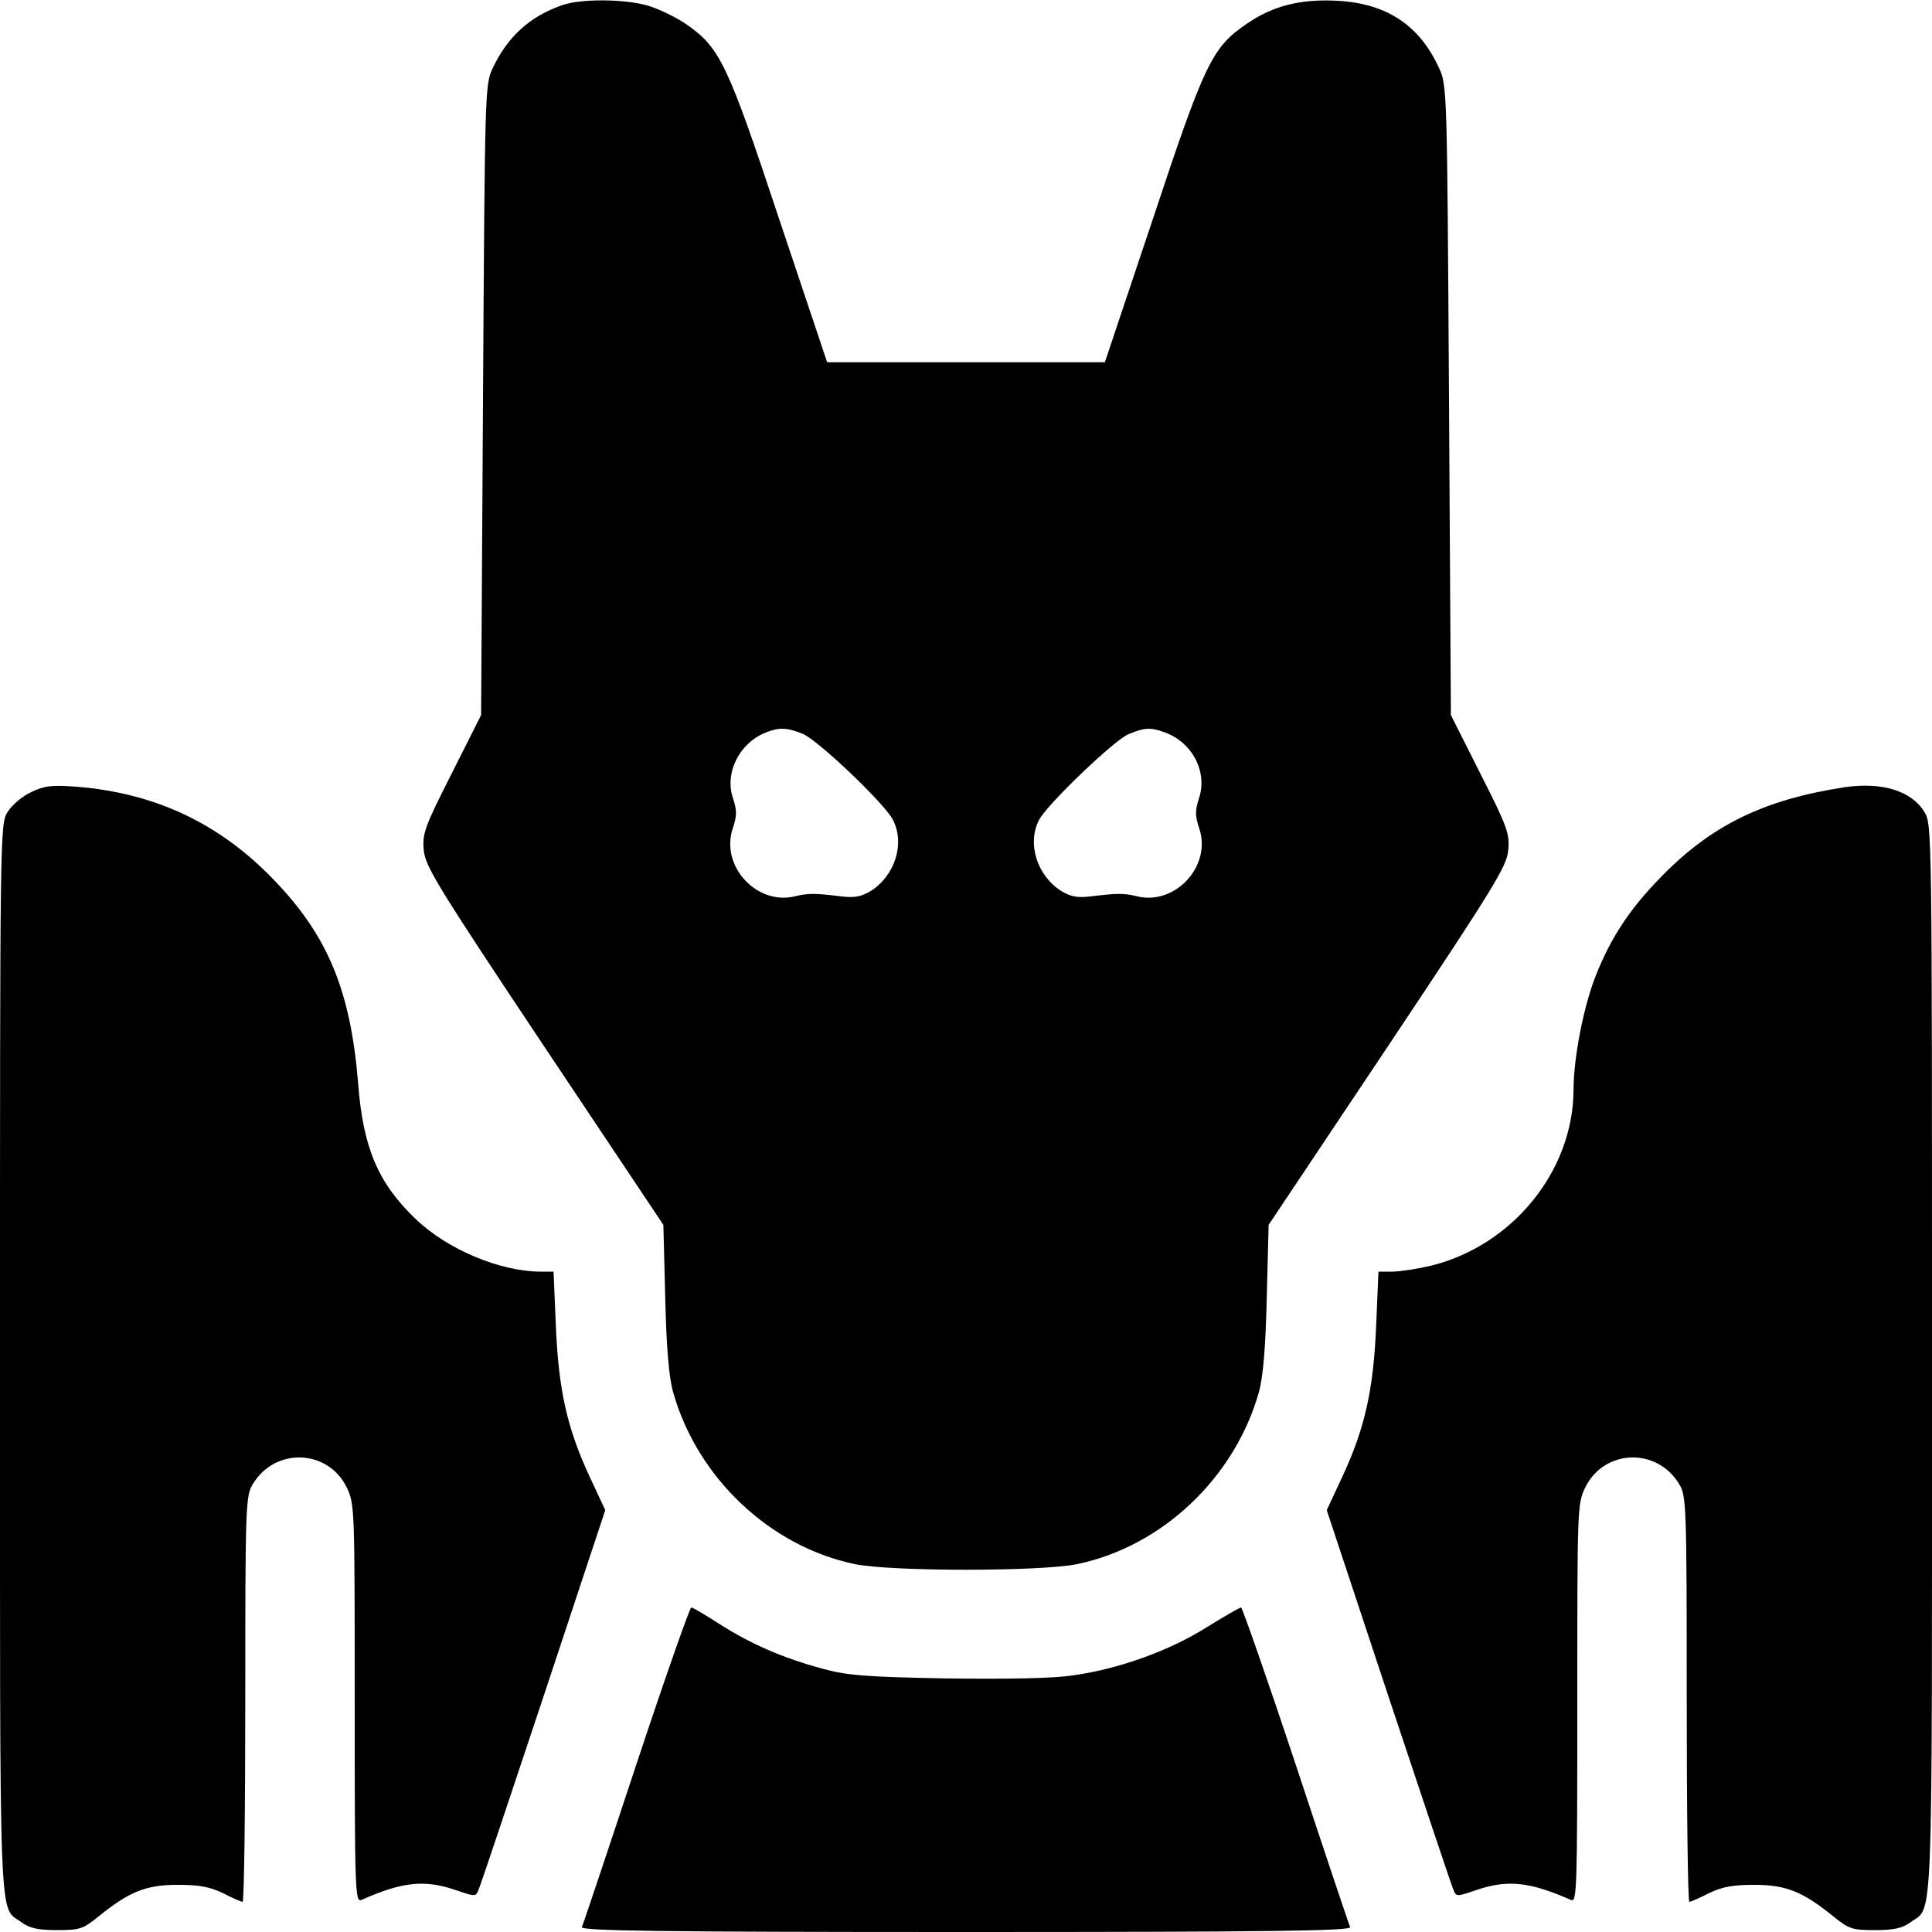 <?xml version="1.0" standalone="no"?>
<!DOCTYPE svg PUBLIC "-//W3C//DTD SVG 20010904//EN"
 "http://www.w3.org/TR/2001/REC-SVG-20010904/DTD/svg10.dtd">
<svg version="1.0" xmlns="http://www.w3.org/2000/svg"
 width="512pt" height="512pt" viewBox="0 0 512 512"
 preserveAspectRatio="xMidYMid meet">
<g transform="translate(0,512) scale(0.1,-0.1)"
fill="#000000" stroke="none">
<path d="M1489 5106 c-86 -30 -144 -84 -183 -166 -21 -44 -21 -57 -26 -880
l-5 -835 -78 -155 c-72 -142 -78 -159 -74 -203 4 -43 35 -94 319 -520 l316
-473 5 -195 c3 -132 10 -211 21 -249 64 -226 256 -408 481 -455 97 -20 493
-20 590 0 225 47 417 229 481 455 11 38 18 117 21 249 l5 195 316 473 c284
426 315 477 319 520 4 44 -2 61 -74 203 l-78 155 -5 835 c-5 828 -5 835 -27
881 -52 113 -139 170 -269 177 -98 5 -170 -13 -240 -61 -92 -63 -111 -102
-249 -518 l-127 -379 -368 0 -368 0 -127 379 c-138 416 -157 455 -248 518 -27
18 -72 40 -100 48 -61 18 -179 19 -228 1z m639 -1931 c40 -17 215 -183 238
-227 33 -63 6 -148 -58 -189 -27 -16 -43 -19 -83 -14 -65 8 -84 8 -117 0 -102
-26 -200 80 -166 180 11 33 11 47 1 78 -24 68 16 148 87 176 36 14 56 13 98
-4z m959 4 c74 -27 114 -106 90 -176 -10 -31 -10 -45 1 -78 34 -100 -64 -206
-166 -180 -33 8 -52 8 -117 0 -40 -5 -56 -2 -83 14 -64 41 -91 126 -58 189 23
42 197 209 236 226 42 18 60 19 97 5z"/>
<path d="M83 3021 c-24 -11 -51 -34 -63 -53 -20 -33 -20 -47 -20 -1451 0
-1558 -4 -1445 58 -1492 21 -15 43 -20 93 -20 61 0 69 3 110 36 80 65 125 84
209 84 58 0 85 -5 121 -22 25 -13 48 -23 52 -23 4 0 7 242 7 538 0 515 1 538
20 569 59 98 199 93 249 -9 21 -44 21 -53 21 -572 0 -499 1 -528 18 -521 110
49 168 54 250 26 53 -18 53 -18 61 3 5 11 82 242 172 512 l163 492 -42 90
c-59 127 -82 229 -89 400 l-6 142 -36 0 c-107 1 -246 59 -330 140 -99 95 -139
188 -152 360 -20 244 -80 390 -223 538 -144 150 -314 230 -522 247 -66 5 -86
3 -121 -14z"/>
<path d="M4890 3034 c-217 -33 -357 -102 -491 -241 -80 -82 -130 -158 -169
-256 -33 -82 -60 -220 -60 -306 -1 -215 -163 -414 -381 -466 -35 -8 -80 -15
-100 -15 l-36 0 -6 -142 c-7 -171 -30 -273 -89 -400 l-42 -90 163 -492 c90
-270 167 -501 172 -512 8 -21 8 -21 61 -3 82 28 140 23 251 -26 16 -7 17 22
17 521 0 519 0 528 21 572 50 102 190 107 249 9 19 -31 20 -54 20 -569 0 -296
3 -538 7 -538 4 0 27 10 52 23 36 17 63 22 121 22 84 0 129 -19 209 -84 41
-33 49 -36 110 -36 50 0 72 5 93 20 62 47 58 -66 58 1492 0 1404 0 1418 -20
1451 -34 56 -112 80 -210 66z"/>
<path d="M1686 443 c-76 -230 -141 -424 -144 -430 -3 -10 204 -13 1018 -13
814 0 1021 3 1018 13 -3 6 -68 200 -144 430 -76 229 -142 417 -145 417 -4 0
-45 -24 -92 -53 -97 -61 -231 -110 -354 -127 -53 -8 -169 -10 -335 -8 -215 4
-264 8 -329 26 -104 28 -191 66 -272 118 -37 24 -71 44 -75 44 -4 0 -70 -188
-146 -417z"/>
</g>
</svg>
